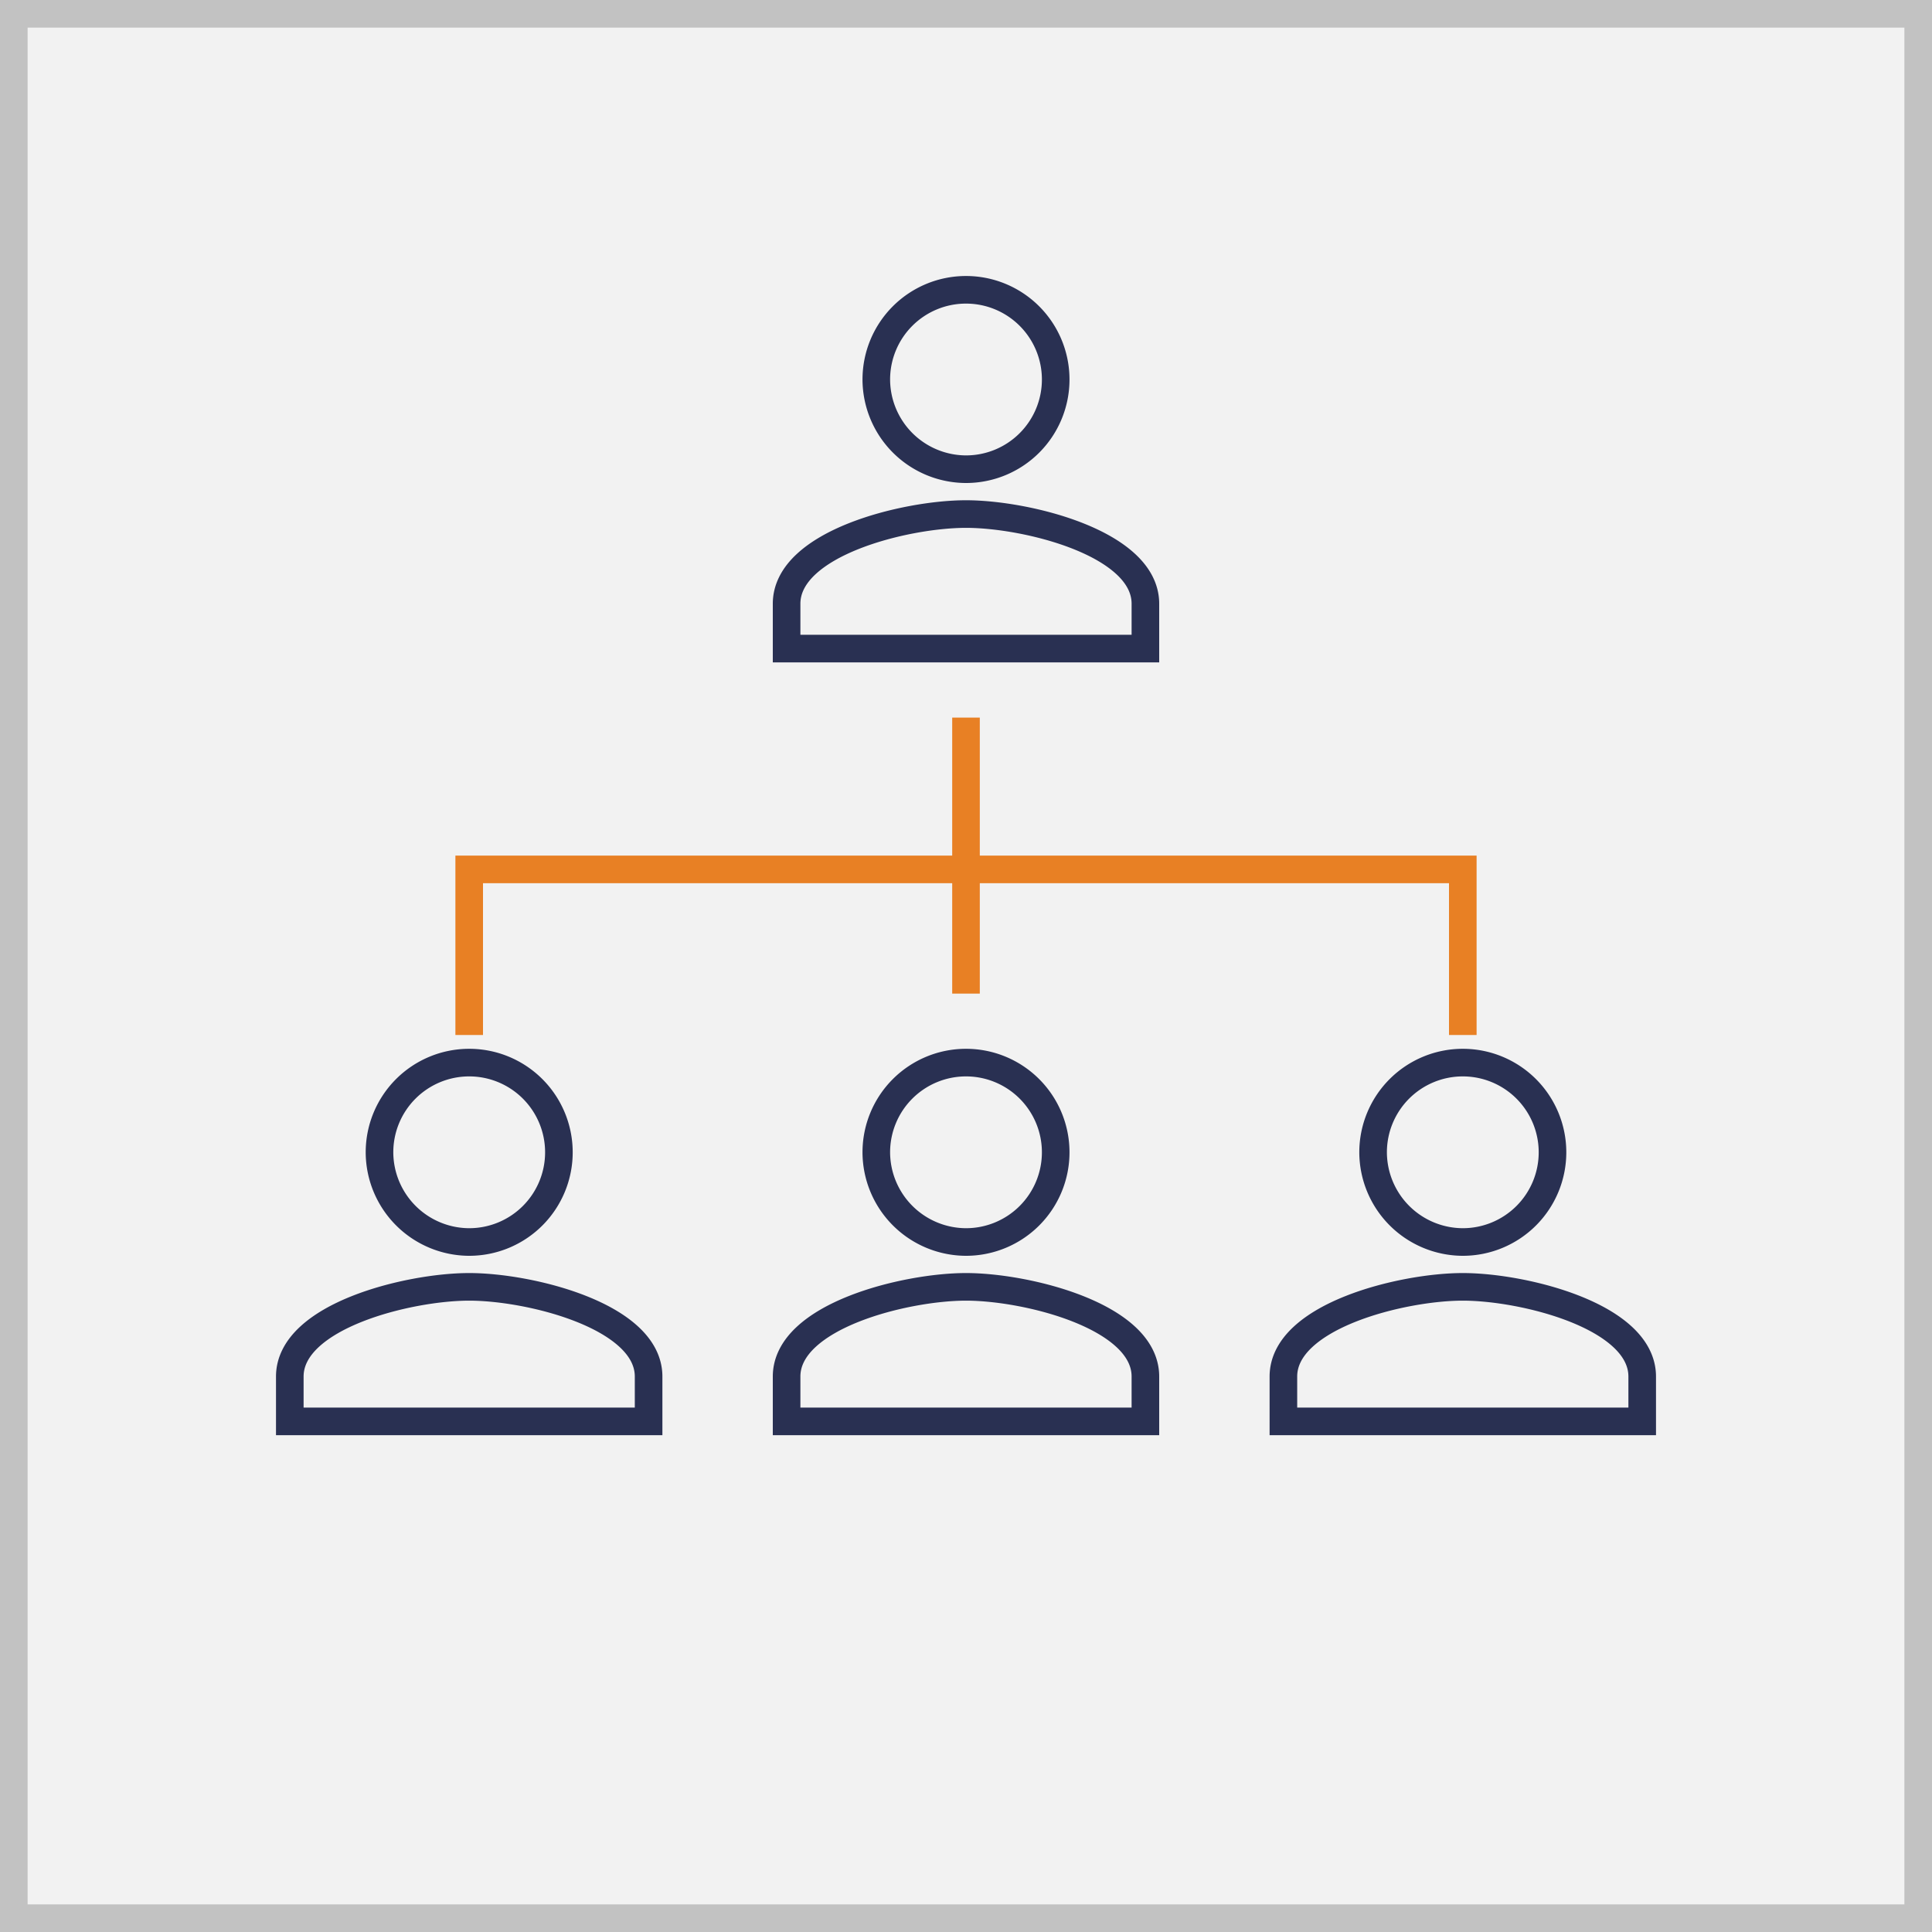 <svg id="Layer_1" data-name="Layer 1" xmlns="http://www.w3.org/2000/svg" viewBox="0 0 140 140"><rect x="0" y="0" width="140" height="140" fill="#808080" stroke="none"/><defs><style>.cls-1{fill:#f2f2f2;}.cls-2{fill:#c2c2c2;}.cls-3,.cls-4{fill:none;stroke-miterlimit:10;stroke-width:2px;}.cls-3{stroke:#293052;}.cls-4{stroke:#e88024;}</style></defs><title>affiliate_program</title><rect class="cls-1" x="1" y="1" width="138" height="138"/><path class="cls-2" d="M138,2V138H2V2H138m2-2H0V140H140V0Z"/><path class="cls-3" d="M70,34a6.5,6.5,0,1,0-6.5-6.5A6.52,6.52,0,0,0,70,34Zm0,3.25c-4.39,0-13,2.11-13,6.5V47H83V43.75C83,39.36,74.39,37.25,70,37.25Z"/><path class="cls-3" d="M70,90a6.5,6.5,0,1,0-6.5-6.5A6.52,6.52,0,0,0,70,90Zm0,3.25c-4.39,0-13,2.11-13,6.5V103H83V99.75C83,95.36,74.39,93.25,70,93.25Z"/><path class="cls-3" d="M106,90a6.5,6.5,0,1,0-6.5-6.5A6.52,6.52,0,0,0,106,90Zm0,3.25c-4.39,0-13,2.11-13,6.5V103h26V99.75C119,95.36,110.39,93.25,106,93.25Z"/><path class="cls-3" d="M34,90a6.5,6.5,0,1,0-6.5-6.5A6.52,6.52,0,0,0,34,90Zm0,3.25c-4.39,0-13,2.11-13,6.5V103H47V99.75C47,95.36,38.39,93.25,34,93.25Z"/><polyline class="cls-4" points="106 75 106 63 34 63 34 75"/><line class="cls-4" x1="70" y1="72" x2="70" y2="52"/></svg>